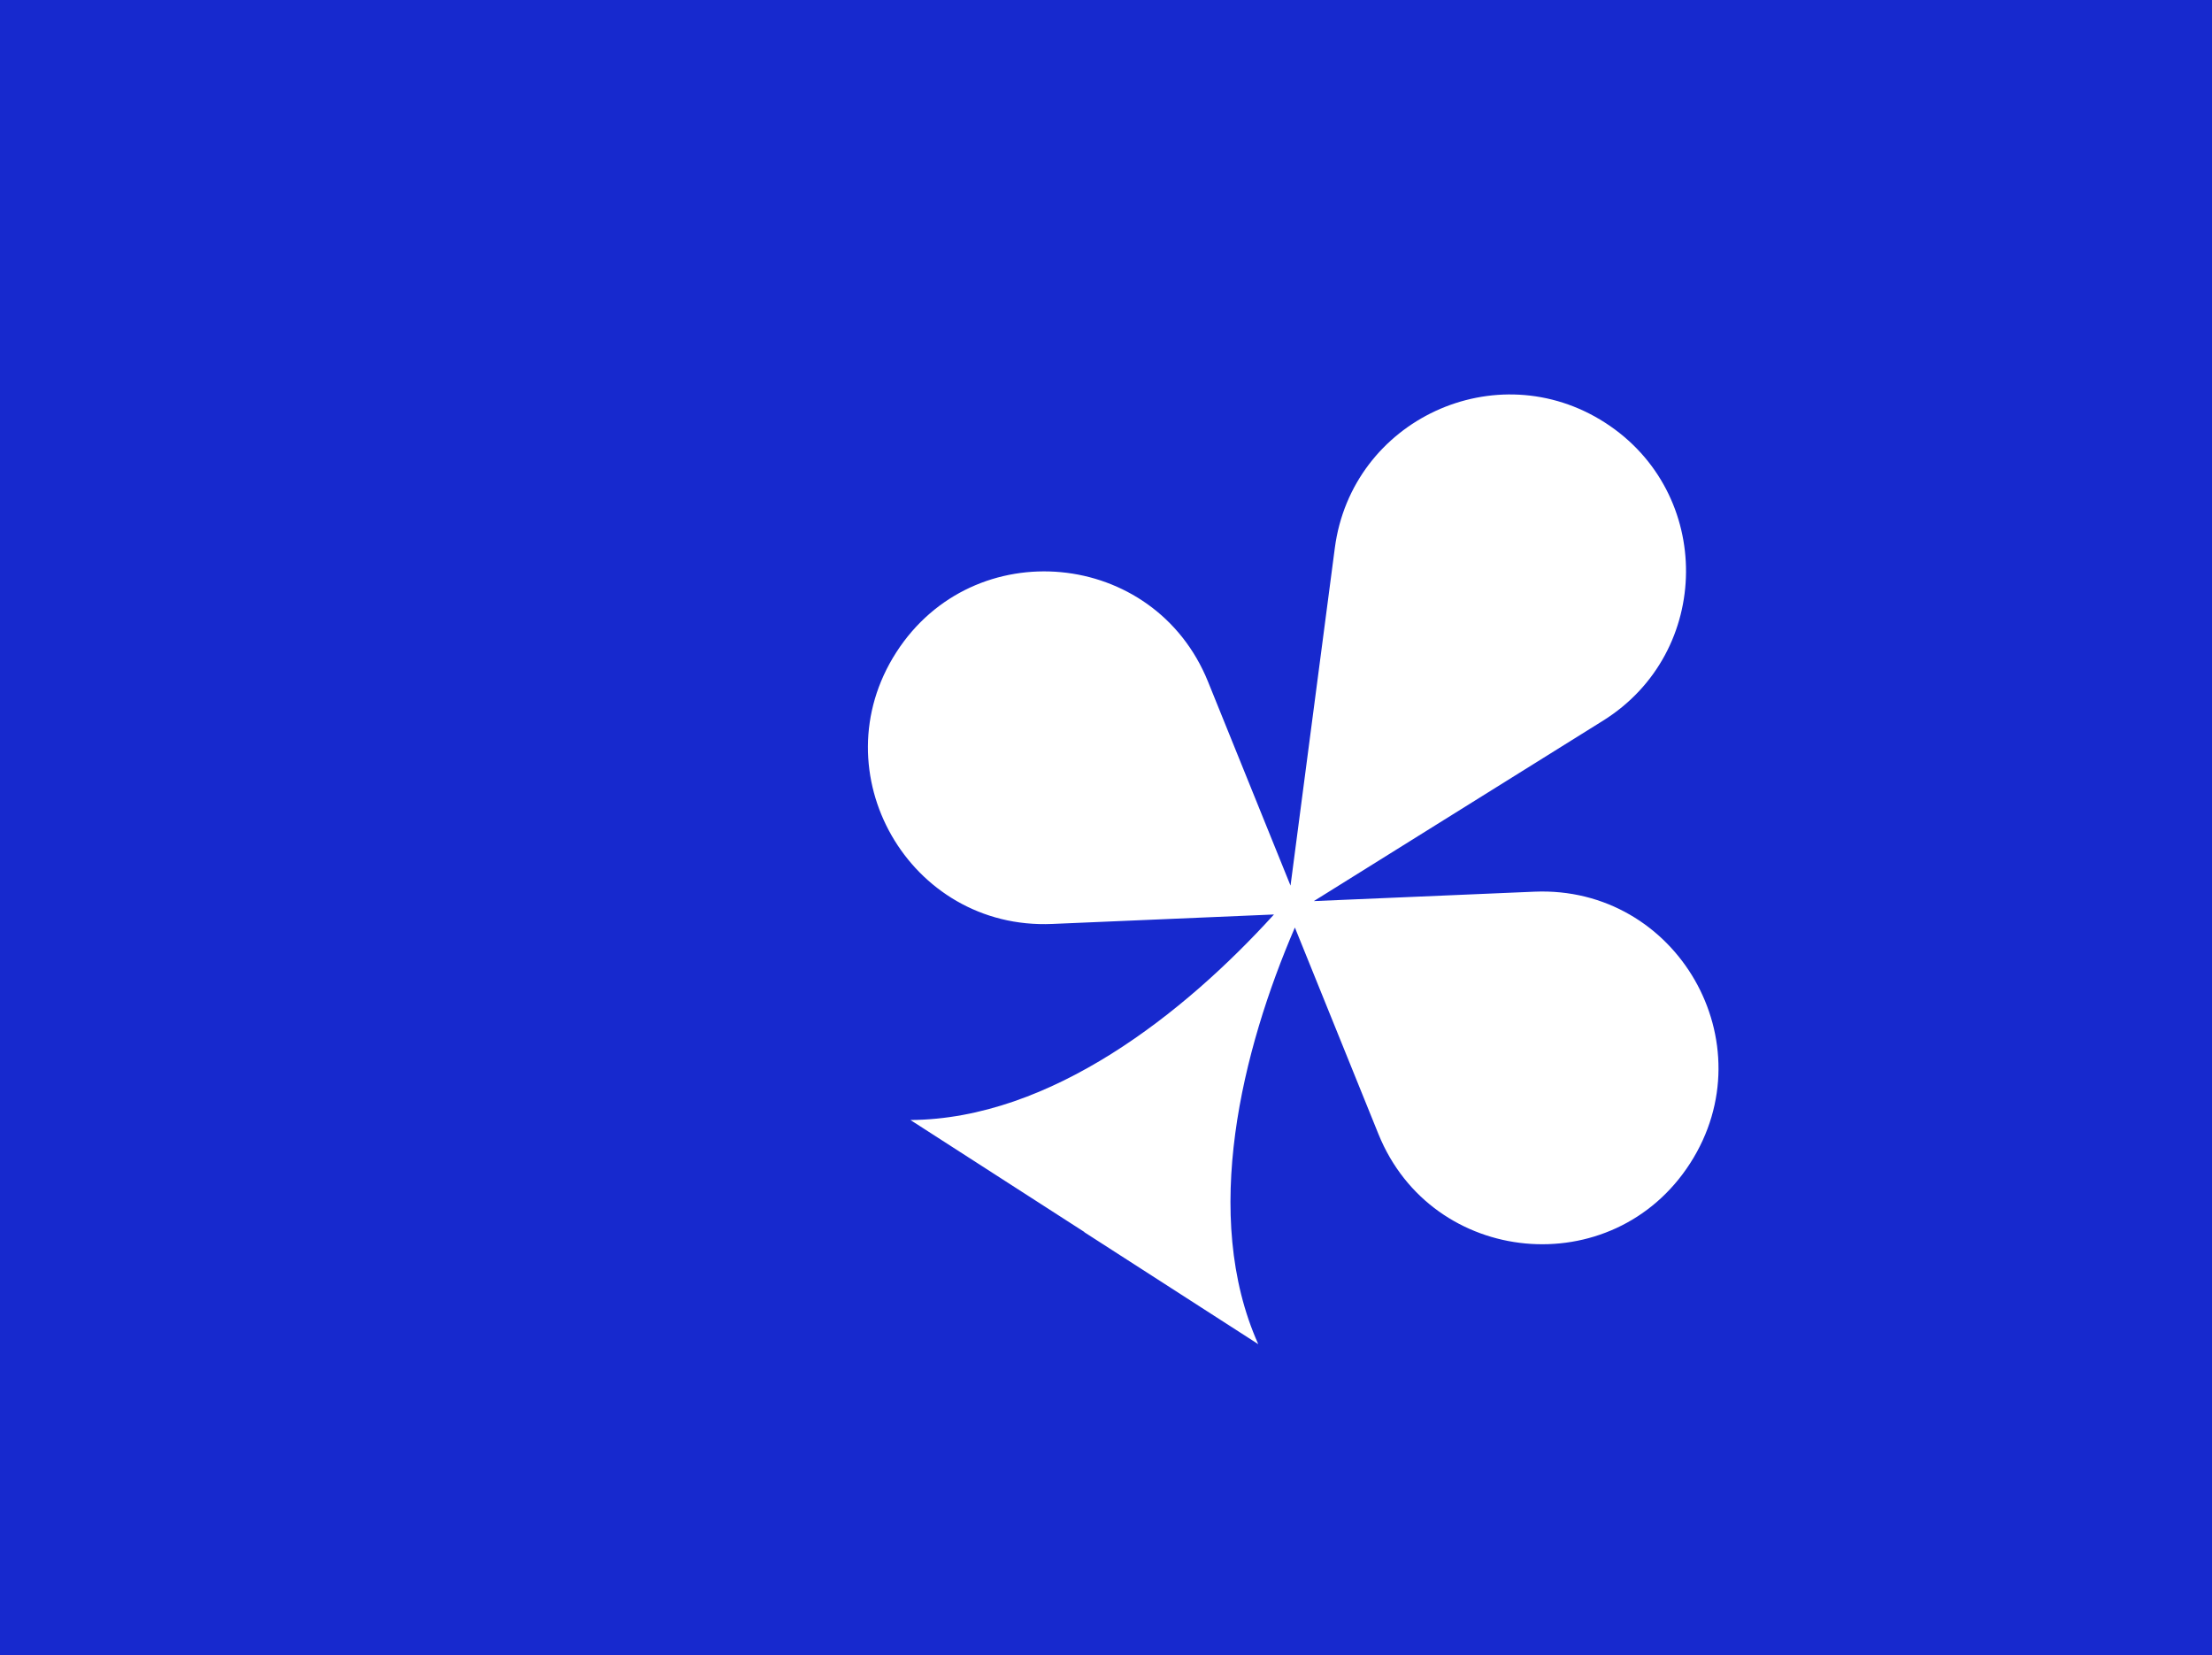 <svg width="3465" height="2592" viewBox="0 0 3465 2592" fill="none" xmlns="http://www.w3.org/2000/svg">
<path fill-rule="evenodd" clip-rule="evenodd" d="M3465 0H0V2592H3465V0ZM2028.37 1452.54C1945.76 1644.19 1880.98 1903.85 1970.99 2105.02L1698.48 1929.65L1698.65 1929.38L1426.14 1754C1646.21 1752.59 1855.41 1586.53 1995.61 1432.13L1648.03 1446.97C1424.32 1456.52 1282.83 1209.87 1404 1021.57C1525.17 833.28 1808.28 859.873 1892.27 1067.44L2021.55 1386.92L2090.92 858.323C2117.29 657.37 2343.89 552.282 2514.32 661.962C2684.75 771.642 2682.99 1021.42 2511.02 1128.67L2058.07 1411.16L2403.48 1396.42C2627.19 1386.87 2768.68 1633.52 2647.51 1821.81C2526.33 2010.11 2243.23 1983.51 2159.24 1775.95L2028.37 1452.54Z" fill="#1729CE"/>
</svg>
